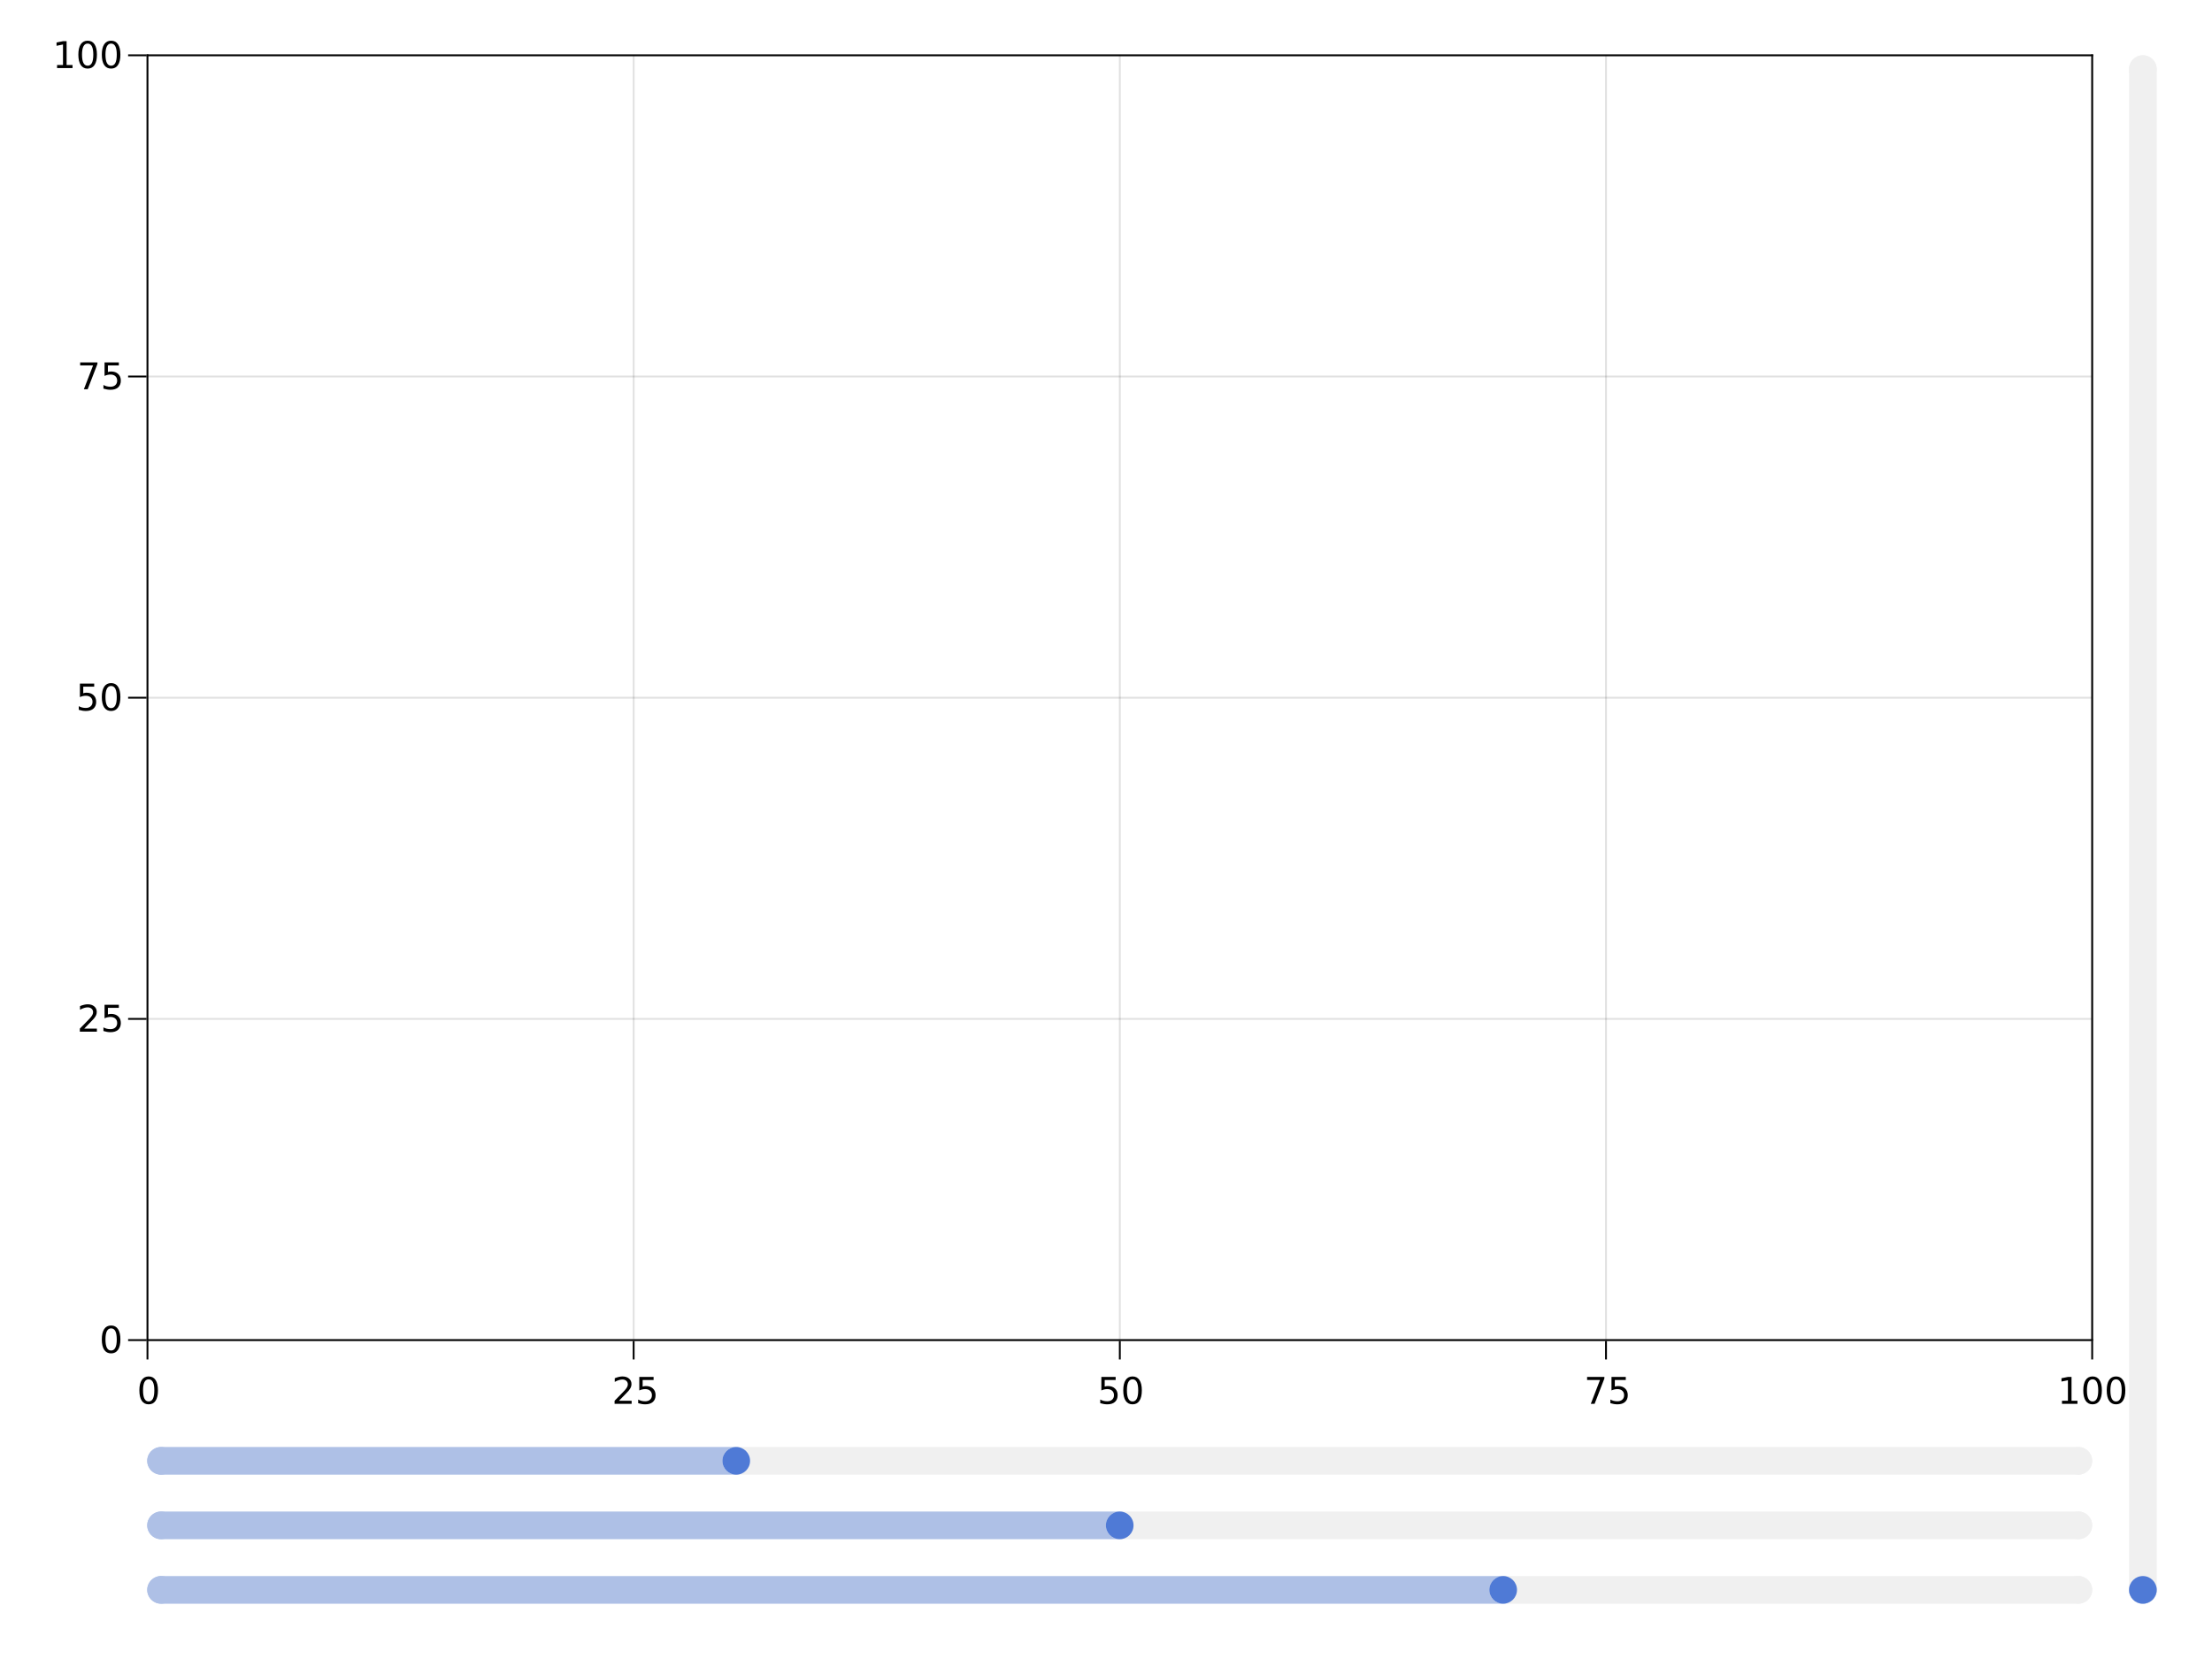 <?xml version="1.0" encoding="UTF-8"?>
<svg xmlns="http://www.w3.org/2000/svg" xmlns:xlink="http://www.w3.org/1999/xlink" width="1200pt" height="900pt" viewBox="0 0 1200 900" version="1.1">
<defs>
<g>
<symbol overflow="visible" id="glyph0-0">
<path style="stroke:none;" d="M 1 3.531 L 1 -14.109 L 11 -14.109 L 11 3.531 Z M 2.125 2.422 L 9.891 2.422 L 9.891 -12.984 L 2.125 -12.984 Z M 2.125 2.422 "/>
</symbol>
<symbol overflow="visible" id="glyph0-1">
<path style="stroke:none;" d="M 6.359 -13.281 C 5.336 -13.281 4.57 -12.781 4.062 -11.781 C 3.551 -10.781 3.297 -9.281 3.297 -7.281 C 3.297 -5.281 3.551 -3.781 4.062 -2.781 C 4.57 -1.781 5.336 -1.281 6.359 -1.281 C 7.379 -1.281 8.145 -1.781 8.656 -2.781 C 9.164 -3.781 9.422 -5.281 9.422 -7.281 C 9.422 -9.281 9.164 -10.781 8.656 -11.781 C 8.145 -12.781 7.379 -13.281 6.359 -13.281 Z M 6.359 -14.844 C 7.992 -14.844 9.238 -14.195 10.094 -12.906 C 10.957 -11.613 11.391 -9.738 11.391 -7.281 C 11.391 -4.82 10.957 -2.945 10.094 -1.656 C 9.238 -0.363 7.992 0.281 6.359 0.281 C 4.723 0.281 3.473 -0.363 2.609 -1.656 C 1.742 -2.945 1.312 -4.82 1.312 -7.281 C 1.312 -9.738 1.742 -11.613 2.609 -12.906 C 3.473 -14.195 4.723 -14.844 6.359 -14.844 Z M 6.359 -14.844 "/>
</symbol>
<symbol overflow="visible" id="glyph0-2">
<path style="stroke:none;" d="M 3.844 -1.656 L 10.719 -1.656 L 10.719 0 L 1.469 0 L 1.469 -1.656 C 2.219 -2.438 3.238 -3.477 4.531 -4.781 C 5.82 -6.082 6.633 -6.926 6.969 -7.312 C 7.594 -8.02 8.031 -8.617 8.281 -9.109 C 8.531 -9.598 8.656 -10.082 8.656 -10.562 C 8.656 -11.332 8.383 -11.961 7.844 -12.453 C 7.301 -12.941 6.594 -13.188 5.719 -13.188 C 5.102 -13.188 4.453 -13.078 3.766 -12.859 C 3.078 -12.648 2.344 -12.328 1.562 -11.891 L 1.562 -13.875 C 2.352 -14.195 3.094 -14.438 3.781 -14.594 C 4.477 -14.758 5.113 -14.844 5.688 -14.844 C 7.195 -14.844 8.398 -14.461 9.297 -13.703 C 10.191 -12.953 10.641 -11.945 10.641 -10.688 C 10.641 -10.082 10.523 -9.508 10.297 -8.969 C 10.078 -8.438 9.672 -7.805 9.078 -7.078 C 8.922 -6.891 8.406 -6.344 7.531 -5.438 C 6.656 -4.539 5.426 -3.281 3.844 -1.656 Z M 3.844 -1.656 "/>
</symbol>
<symbol overflow="visible" id="glyph0-3">
<path style="stroke:none;" d="M 2.156 -14.578 L 9.906 -14.578 L 9.906 -12.922 L 3.969 -12.922 L 3.969 -9.344 C 4.25 -9.445 4.531 -9.52 4.812 -9.562 C 5.102 -9.613 5.395 -9.641 5.688 -9.641 C 7.312 -9.641 8.598 -9.191 9.547 -8.297 C 10.504 -7.41 10.984 -6.203 10.984 -4.672 C 10.984 -3.109 10.492 -1.891 9.516 -1.016 C 8.535 -0.148 7.156 0.281 5.375 0.281 C 4.77 0.281 4.148 0.227 3.516 0.125 C 2.879 0.02 2.223 -0.133 1.547 -0.344 L 1.547 -2.328 C 2.129 -2.004 2.734 -1.766 3.359 -1.609 C 3.984 -1.453 4.645 -1.375 5.344 -1.375 C 6.469 -1.375 7.359 -1.672 8.016 -2.266 C 8.672 -2.859 9 -3.66 9 -4.672 C 9 -5.691 8.672 -6.5 8.016 -7.094 C 7.359 -7.688 6.469 -7.984 5.344 -7.984 C 4.812 -7.984 4.285 -7.922 3.766 -7.797 C 3.242 -7.68 2.707 -7.5 2.156 -7.25 Z M 2.156 -14.578 "/>
</symbol>
<symbol overflow="visible" id="glyph0-4">
<path style="stroke:none;" d="M 1.641 -14.578 L 11.016 -14.578 L 11.016 -13.734 L 5.719 0 L 3.656 0 L 8.641 -12.922 L 1.641 -12.922 Z M 1.641 -14.578 "/>
</symbol>
<symbol overflow="visible" id="glyph0-5">
<path style="stroke:none;" d="M 2.484 -1.656 L 5.703 -1.656 L 5.703 -12.781 L 2.203 -12.078 L 2.203 -13.875 L 5.688 -14.578 L 7.656 -14.578 L 7.656 -1.656 L 10.875 -1.656 L 10.875 0 L 2.484 0 Z M 2.484 -1.656 "/>
</symbol>
</g>
</defs>
<g id="surface38154">
<rect x="0" y="0" width="1200" height="900" style="fill:rgb(100%,100%,100%);fill-opacity:1;stroke:none;"/>
<path style=" stroke:none;fill-rule:nonzero;fill:rgb(100%,100%,100%);fill-opacity:1;" d="M 80 727 L 1135 727 L 1135 30 L 80 30 Z M 80 727 "/>
<path style="fill:none;stroke-width:1;stroke-linecap:butt;stroke-linejoin:miter;stroke:rgb(0%,0%,0%);stroke-opacity:0.12;stroke-miterlimit:10;" d="M 80 727 L 80 30 M 343.75 727 L 343.75 30 M 607.5 727 L 607.5 30 M 871.25 727 L 871.25 30 M 1135 727 L 1135 30 "/>
<path style="fill:none;stroke-width:1;stroke-linecap:butt;stroke-linejoin:miter;stroke:rgb(0%,0%,0%);stroke-opacity:0.12;stroke-miterlimit:10;" d="M 80 727 L 1135 727 M 80 552.75 L 1135 552.75 M 80 378.5 L 1135 378.5 M 80 204.25 L 1135 204.25 M 80 30 L 1135 30 "/>
<g style="fill:rgb(0%,0%,0%);fill-opacity:1;">
  <use xlink:href="#glyph0-1" x="74.301" y="761.562"/>
</g>
<g style="fill:rgb(0%,0%,0%);fill-opacity:1;">
  <use xlink:href="#glyph0-2" x="331.938" y="761.562"/>
</g>
<g style="fill:rgb(0%,0%,0%);fill-opacity:1;">
  <use xlink:href="#glyph0-3" x="344.664" y="761.562"/>
</g>
<g style="fill:rgb(0%,0%,0%);fill-opacity:1;">
  <use xlink:href="#glyph0-3" x="595.328" y="761.562"/>
</g>
<g style="fill:rgb(0%,0%,0%);fill-opacity:1;">
  <use xlink:href="#glyph0-1" x="608.051" y="761.562"/>
</g>
<g style="fill:rgb(0%,0%,0%);fill-opacity:1;">
  <use xlink:href="#glyph0-4" x="859.352" y="761.562"/>
</g>
<g style="fill:rgb(0%,0%,0%);fill-opacity:1;">
  <use xlink:href="#glyph0-3" x="872.074" y="761.562"/>
</g>
<g style="fill:rgb(0%,0%,0%);fill-opacity:1;">
  <use xlink:href="#glyph0-5" x="1116.137" y="761.562"/>
</g>
<g style="fill:rgb(0%,0%,0%);fill-opacity:1;">
  <use xlink:href="#glyph0-1" x="1128.863" y="761.562"/>
</g>
<g style="fill:rgb(0%,0%,0%);fill-opacity:1;">
  <use xlink:href="#glyph0-1" x="1141.586" y="761.562"/>
</g>
<g style="fill:rgb(0%,0%,0%);fill-opacity:1;">
  <use xlink:href="#glyph0-1" x="53.922" y="733.922"/>
</g>
<g style="fill:rgb(0%,0%,0%);fill-opacity:1;">
  <use xlink:href="#glyph0-2" x="41.844" y="559.672"/>
</g>
<g style="fill:rgb(0%,0%,0%);fill-opacity:1;">
  <use xlink:href="#glyph0-3" x="54.566" y="559.672"/>
</g>
<g style="fill:rgb(0%,0%,0%);fill-opacity:1;">
  <use xlink:href="#glyph0-3" x="41.195" y="385.422"/>
</g>
<g style="fill:rgb(0%,0%,0%);fill-opacity:1;">
  <use xlink:href="#glyph0-1" x="53.922" y="385.422"/>
</g>
<g style="fill:rgb(0%,0%,0%);fill-opacity:1;">
  <use xlink:href="#glyph0-4" x="41.844" y="211.172"/>
</g>
<g style="fill:rgb(0%,0%,0%);fill-opacity:1;">
  <use xlink:href="#glyph0-3" x="54.566" y="211.172"/>
</g>
<g style="fill:rgb(0%,0%,0%);fill-opacity:1;">
  <use xlink:href="#glyph0-5" x="28.473" y="36.922"/>
</g>
<g style="fill:rgb(0%,0%,0%);fill-opacity:1;">
  <use xlink:href="#glyph0-1" x="41.195" y="36.922"/>
</g>
<g style="fill:rgb(0%,0%,0%);fill-opacity:1;">
  <use xlink:href="#glyph0-1" x="53.922" y="36.922"/>
</g>
<path style=" stroke:none;fill-rule:nonzero;fill:rgb(68.235%,75.294%,90.196%);fill-opacity:1;" d="M 66.648 36.922 L 94.875 792.5 C 94.875 796.641 91.516 800 87.375 800 C 83.23 800 79.875 796.641 79.875 792.5 C 79.875 788.359 83.23 785 87.375 785 C 91.516 785 94.875 788.359 94.875 792.5 "/>
<path style=" stroke:none;fill-rule:nonzero;fill:rgb(94%,94%,94%);fill-opacity:1;" d="M 1135 792.5 C 1135 796.641 1131.641 800 1127.5 800 C 1123.359 800 1120 796.641 1120 792.5 C 1120 788.359 1123.359 785 1127.5 785 C 1131.641 785 1135 788.359 1135 792.5 "/>
<path style="fill:none;stroke-width:15;stroke-linecap:round;stroke-linejoin:miter;stroke:rgb(68.235%,75.294%,90.196%);stroke-opacity:1;stroke-miterlimit:10;" d="M 87.375 792.5 L 399.41 792.5 "/>
<path style="fill:none;stroke-width:15;stroke-linecap:round;stroke-linejoin:miter;stroke:rgb(94%,94%,94%);stroke-opacity:1;stroke-miterlimit:10;" d="M 399.41 792.5 L 1127.5 792.5 "/>
<path style=" stroke:none;fill-rule:nonzero;fill:rgb(30.98%,47.843%,83.922%);fill-opacity:1;" d="M 406.91 792.5 C 406.91 796.641 403.555 800 399.41 800 C 395.27 800 391.91 796.641 391.91 792.5 C 391.91 788.359 395.27 785 399.41 785 C 403.555 785 406.91 788.359 406.91 792.5 "/>
<path style=" stroke:none;fill-rule:nonzero;fill:rgb(68.235%,75.294%,90.196%);fill-opacity:1;" d="M 94.875 827.5 C 94.875 831.641 91.516 835 87.375 835 C 83.23 835 79.875 831.641 79.875 827.5 C 79.875 823.359 83.23 820 87.375 820 C 91.516 820 94.875 823.359 94.875 827.5 "/>
<path style=" stroke:none;fill-rule:nonzero;fill:rgb(94%,94%,94%);fill-opacity:1;" d="M 1135 827.5 C 1135 831.641 1131.641 835 1127.5 835 C 1123.359 835 1120 831.641 1120 827.5 C 1120 823.359 1123.359 820 1127.5 820 C 1131.641 820 1135 823.359 1135 827.5 "/>
<path style="fill:none;stroke-width:15;stroke-linecap:round;stroke-linejoin:miter;stroke:rgb(68.235%,75.294%,90.196%);stroke-opacity:1;stroke-miterlimit:10;" d="M 87.375 827.5 L 607.438 827.5 "/>
<path style="fill:none;stroke-width:15;stroke-linecap:round;stroke-linejoin:miter;stroke:rgb(94%,94%,94%);stroke-opacity:1;stroke-miterlimit:10;" d="M 607.438 827.5 L 1127.5 827.5 "/>
<path style=" stroke:none;fill-rule:nonzero;fill:rgb(30.98%,47.843%,83.922%);fill-opacity:1;" d="M 614.938 827.5 C 614.938 831.641 611.578 835 607.438 835 C 603.293 835 599.938 831.641 599.938 827.5 C 599.938 823.359 603.293 820 607.438 820 C 611.578 820 614.938 823.359 614.938 827.5 "/>
<path style=" stroke:none;fill-rule:nonzero;fill:rgb(68.235%,75.294%,90.196%);fill-opacity:1;" d="M 94.875 862.5 C 94.875 866.641 91.516 870 87.375 870 C 83.23 870 79.875 866.641 79.875 862.5 C 79.875 858.359 83.23 855 87.375 855 C 91.516 855 94.875 858.359 94.875 862.5 "/>
<path style=" stroke:none;fill-rule:nonzero;fill:rgb(94%,94%,94%);fill-opacity:1;" d="M 1135 862.5 C 1135 866.641 1131.641 870 1127.5 870 C 1123.359 870 1120 866.641 1120 862.5 C 1120 858.359 1123.359 855 1127.5 855 C 1131.641 855 1135 858.359 1135 862.5 "/>
<path style="fill:none;stroke-width:15;stroke-linecap:round;stroke-linejoin:miter;stroke:rgb(68.235%,75.294%,90.196%);stroke-opacity:1;stroke-miterlimit:10;" d="M 87.375 862.5 L 815.461 862.5 "/>
<path style="fill:none;stroke-width:15;stroke-linecap:round;stroke-linejoin:miter;stroke:rgb(94%,94%,94%);stroke-opacity:1;stroke-miterlimit:10;" d="M 815.461 862.5 L 1127.5 862.5 "/>
<path style=" stroke:none;fill-rule:nonzero;fill:rgb(30.98%,47.843%,83.922%);fill-opacity:1;" d="M 822.961 862.5 C 822.961 866.641 819.605 870 815.461 870 C 811.32 870 807.961 866.641 807.961 862.5 C 807.961 858.359 811.32 855 815.461 855 C 819.605 855 822.961 858.359 822.961 862.5 "/>
<path style=" stroke:none;fill-rule:nonzero;fill:rgb(68.235%,75.294%,90.196%);fill-opacity:1;" d="M 1170 862.5 C 1170 866.641 1166.641 870 1162.5 870 C 1158.359 870 1155 866.641 1155 862.5 C 1155 858.359 1158.359 855 1162.5 855 C 1166.641 855 1170 858.359 1170 862.5 "/>
<path style=" stroke:none;fill-rule:nonzero;fill:rgb(94%,94%,94%);fill-opacity:1;" d="M 1170 37.5 C 1170 41.641 1166.641 45 1162.5 45 C 1158.359 45 1155 41.641 1155 37.5 C 1155 33.359 1158.359 30 1162.5 30 C 1166.641 30 1170 33.359 1170 37.5 "/>
<path style="fill:none;stroke-width:15;stroke-linecap:round;stroke-linejoin:miter;stroke:rgb(68.235%,75.294%,90.196%);stroke-opacity:1;stroke-miterlimit:10;" d="M 1162.5 862.5 L 1162.5 862.5 "/>
<path style="fill:none;stroke-width:15;stroke-linecap:round;stroke-linejoin:miter;stroke:rgb(94%,94%,94%);stroke-opacity:1;stroke-miterlimit:10;" d="M 1162.5 862.5 L 1162.5 37.5 "/>
<path style=" stroke:none;fill-rule:nonzero;fill:rgb(30.98%,47.843%,83.922%);fill-opacity:1;" d="M 1170 862.5 C 1170 866.641 1166.641 870 1162.5 870 C 1158.359 870 1155 866.641 1155 862.5 C 1155 858.359 1158.359 855 1162.5 855 C 1166.641 855 1170 858.359 1170 862.5 "/>
<path style="fill:none;stroke-width:1;stroke-linecap:butt;stroke-linejoin:miter;stroke:rgb(0%,0%,0%);stroke-opacity:1;stroke-miterlimit:10;" d="M 80 727.5 L 80 737.5 M 343.75 727.5 L 343.75 737.5 M 607.5 727.5 L 607.5 737.5 M 871.25 727.5 L 871.25 737.5 M 1135 727.5 L 1135 737.5 "/>
<path style="fill:none;stroke-width:1;stroke-linecap:butt;stroke-linejoin:miter;stroke:rgb(0%,0%,0%);stroke-opacity:1;stroke-miterlimit:10;" d="M 79.5 727 L 69.5 727 M 79.5 552.75 L 69.5 552.75 M 79.5 378.5 L 69.5 378.5 M 79.5 204.25 L 69.5 204.25 M 79.5 30 L 69.5 30 "/>
<path style="fill:none;stroke-width:1;stroke-linecap:butt;stroke-linejoin:miter;stroke:rgb(0%,0%,0%);stroke-opacity:1;stroke-miterlimit:10;" d="M 79.5 727 L 1135.5 727 "/>
<path style="fill:none;stroke-width:1;stroke-linecap:butt;stroke-linejoin:miter;stroke:rgb(0%,0%,0%);stroke-opacity:1;stroke-miterlimit:10;" d="M 80 727.5 L 80 29.5 "/>
<path style="fill:none;stroke-width:1;stroke-linecap:butt;stroke-linejoin:miter;stroke:rgb(0%,0%,0%);stroke-opacity:1;stroke-miterlimit:10;" d="M 79.5 30 L 1135.5 30 "/>
<path style="fill:none;stroke-width:1;stroke-linecap:butt;stroke-linejoin:miter;stroke:rgb(0%,0%,0%);stroke-opacity:1;stroke-miterlimit:10;" d="M 1135 727.5 L 1135 29.5 "/>
</g>
</svg>
